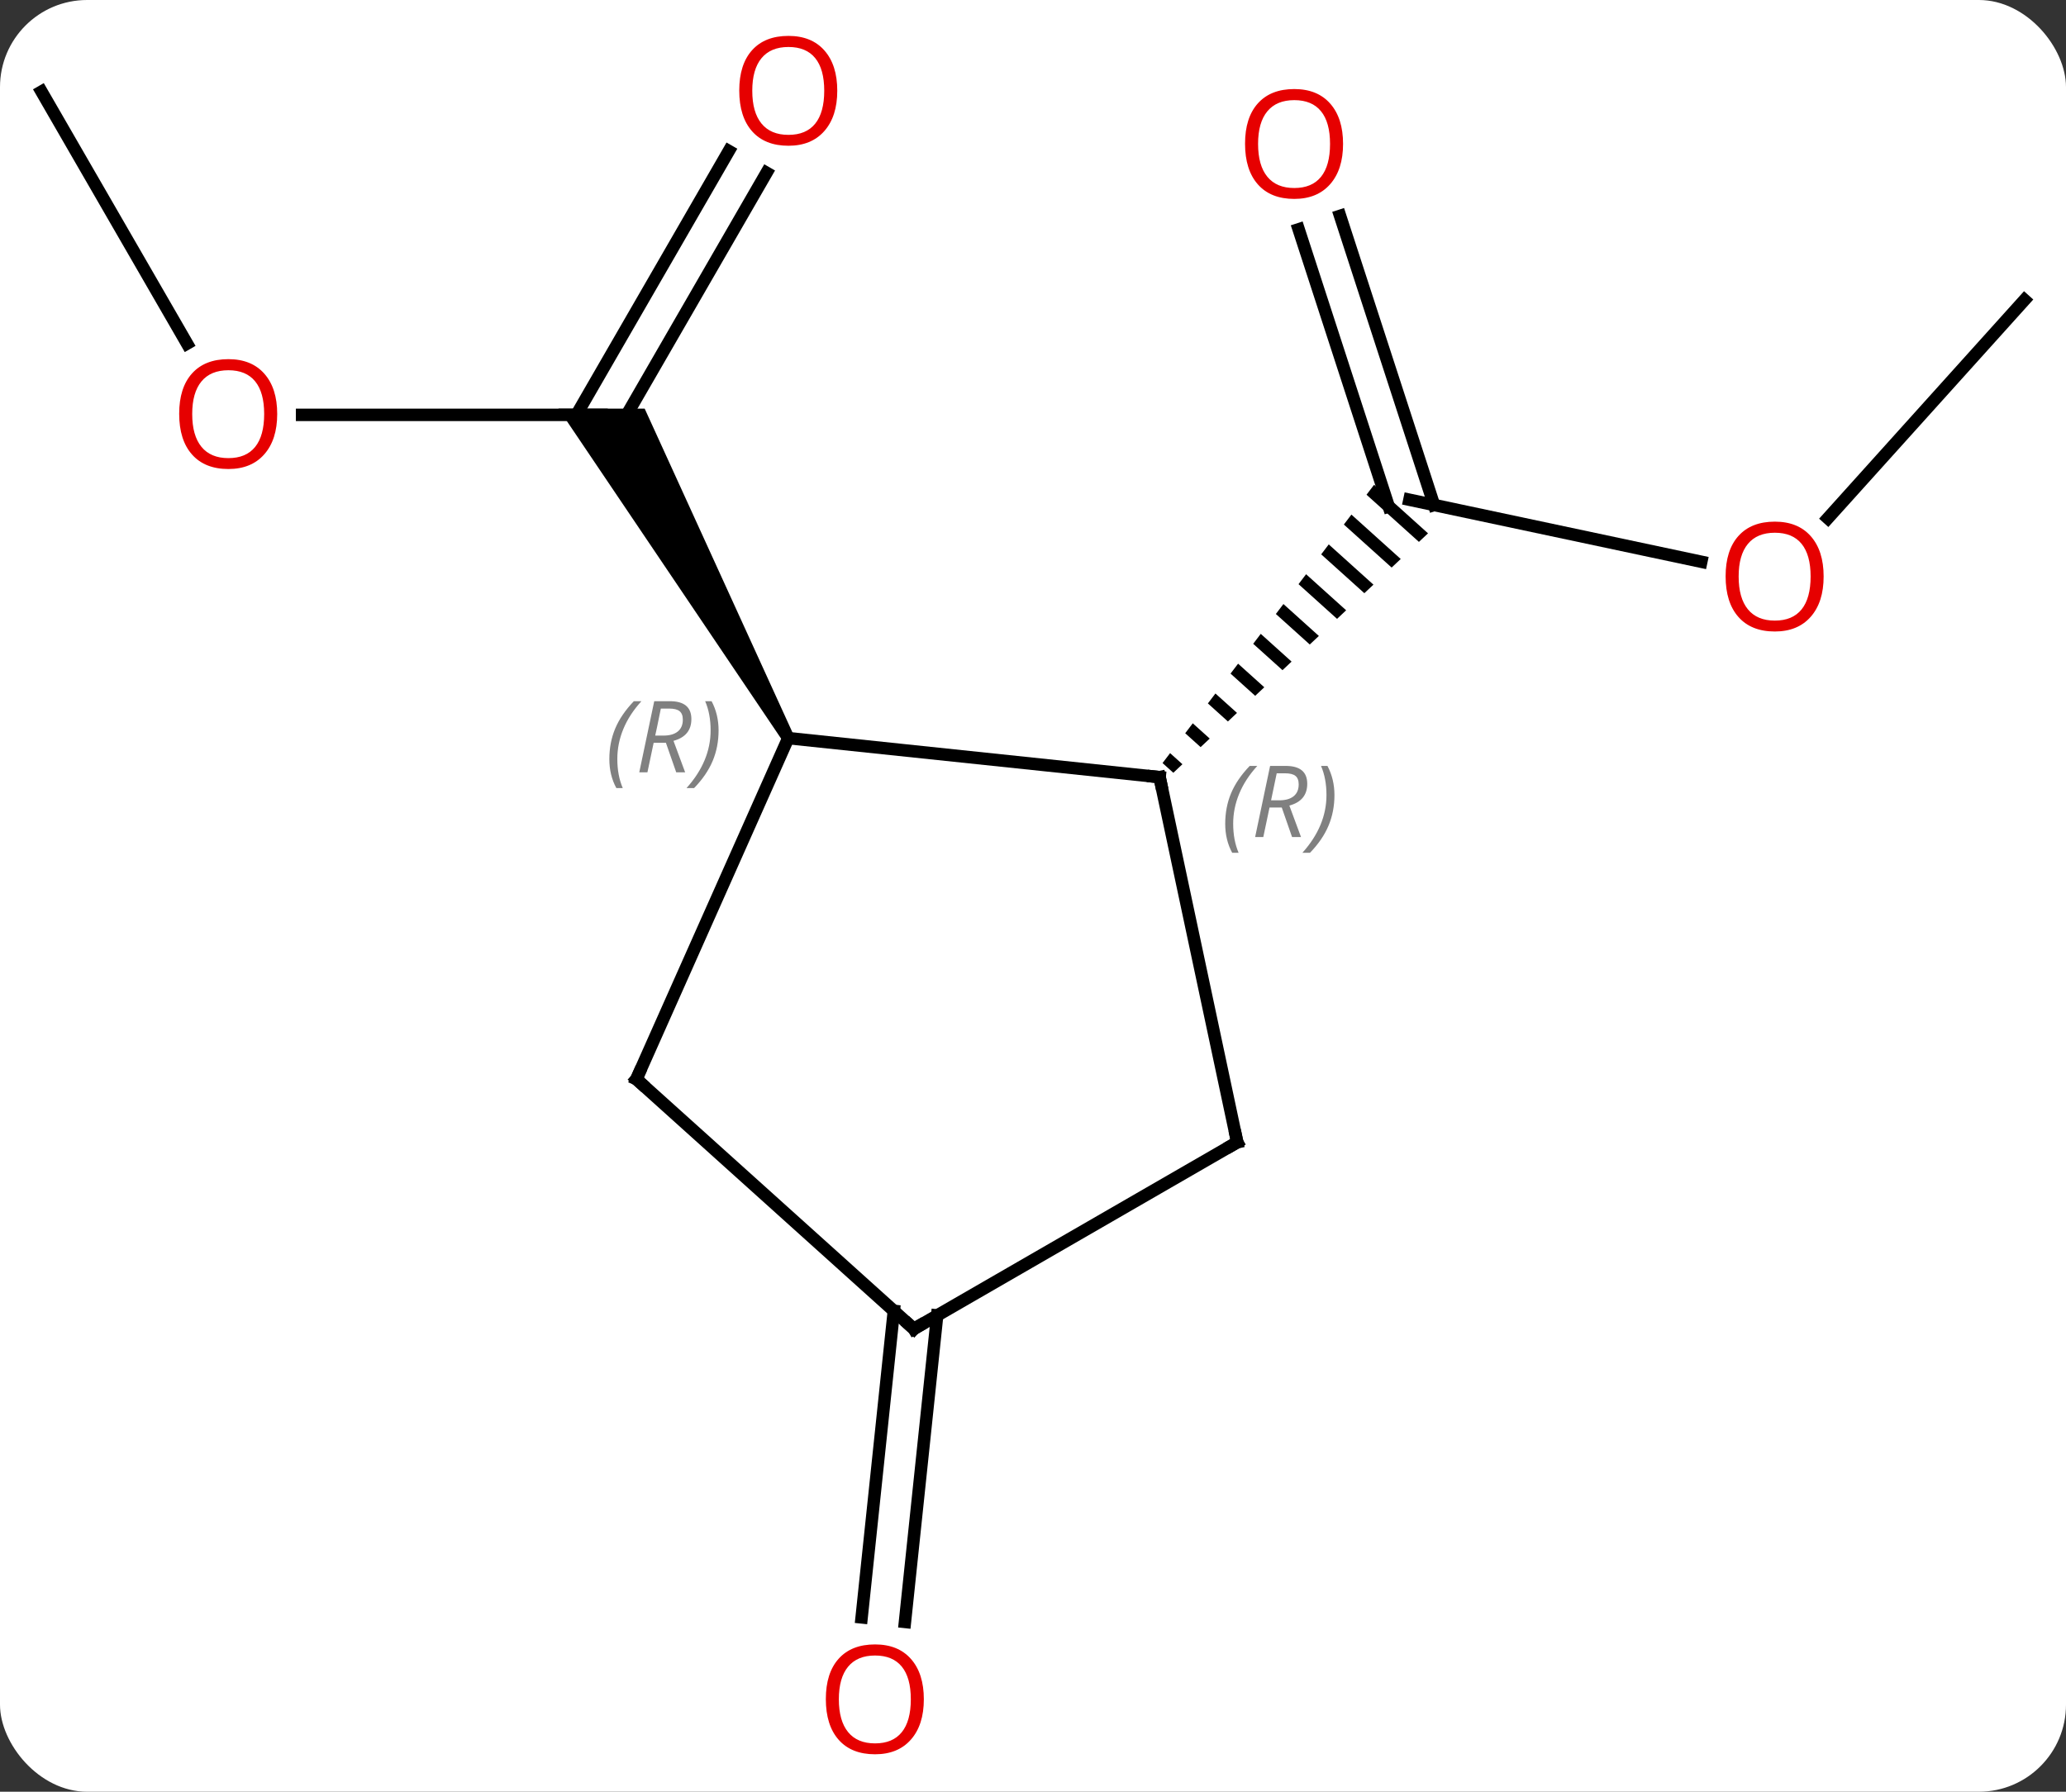 <svg width="166" viewBox="0 0 166 144" style="fill-opacity:1; color-rendering:auto; color-interpolation:auto; text-rendering:auto; stroke:black; stroke-linecap:square; stroke-miterlimit:10; shape-rendering:auto; stroke-opacity:1; fill:black; stroke-dasharray:none; font-weight:normal; stroke-width:1; font-family:'Open Sans'; font-style:normal; stroke-linejoin:miter; font-size:12; stroke-dashoffset:0; image-rendering:auto;" height="144" class="cas-substance-image" xmlns:xlink="http://www.w3.org/1999/xlink" xmlns="http://www.w3.org/2000/svg"><rect x="0" y="0" width="166" height="144" fill="#333333" stroke="none"/><svg class="cas-substance-single-component"><rect y="0" x="0" width="166" stroke="none" ry="7" rx="7" height="144" fill="white" class="cas-substance-group"/><svg y="0" x="0" width="166" viewBox="0 0 166 144" style="fill:black;" height="144" class="cas-substance-single-component-image"><svg><g><g transform="translate(83,72)" style="text-rendering:geometricPrecision; color-rendering:optimizeQuality; color-interpolation:linearRGB; stroke-linecap:butt; image-rendering:optimizeQuality;"><line y2="-38.658" y1="-38.658" x2="-58.727" x1="-34.665" style="fill:none;"/><line y2="-58.115" y1="-37.783" x2="-21.41" x1="-33.15" style="fill:none;"/><line y2="-59.865" y1="-38.658" x2="-24.442" x1="-36.686" style="fill:none;"/><path style="stroke:none;" d="M-19.232 -12.928 L-20.098 -12.428 L-38.129 -39.158 L-31.201 -39.158 Z"/><line y2="-64.638" y1="-44.386" x2="-79.665" x1="-67.972" style="fill:none;"/><line y2="-26.852" y1="-31.836" x2="53.695" x1="30.246" style="fill:none;"/><line y2="-54.653" y1="-31.416" x2="24.672" x1="32.223" style="fill:none;"/><line y2="-53.572" y1="-31.295" x2="21.344" x1="28.582" style="fill:none;"/><path style="stroke:none;" d="M27.405 -33.039 L26.798 -32.24 L26.798 -32.24 L31.008 -28.449 L31.739 -29.136 L31.739 -29.136 L27.405 -33.039 ZM25.584 -30.643 L24.977 -29.844 L24.977 -29.844 L28.815 -26.387 L28.815 -26.387 L29.546 -27.074 L25.584 -30.643 ZM23.763 -28.247 L23.156 -27.448 L26.623 -24.325 L26.623 -24.325 L27.354 -25.012 L27.354 -25.012 L23.763 -28.247 ZM21.942 -25.85 L21.335 -25.052 L21.335 -25.052 L24.43 -22.263 L25.161 -22.951 L25.161 -22.951 L21.942 -25.85 ZM20.121 -23.454 L19.514 -22.655 L22.238 -20.202 L22.969 -20.889 L20.121 -23.454 ZM18.3 -21.058 L17.693 -20.259 L17.693 -20.259 L20.046 -18.14 L20.046 -18.14 L20.776 -18.827 L20.776 -18.827 L18.3 -21.058 ZM16.479 -18.661 L15.872 -17.863 L15.872 -17.863 L17.853 -16.078 L17.853 -16.078 L18.584 -16.765 L16.479 -18.661 ZM14.658 -16.265 L14.051 -15.466 L14.051 -15.466 L15.661 -14.016 L15.661 -14.016 L16.391 -14.704 L16.391 -14.704 L14.658 -16.265 ZM12.837 -13.869 L12.23 -13.07 L12.23 -13.07 L13.468 -11.955 L13.468 -11.955 L14.199 -12.642 L14.199 -12.642 L12.837 -13.869 ZM11.016 -11.472 L10.409 -10.674 L11.275 -9.893 L11.275 -9.893 L12.006 -10.58 L12.006 -10.58 L11.016 -11.472 Z"/><line y2="-47.892" y1="-30.351" x2="79.665" x1="63.868" style="fill:none;"/><line y2="33.722" y1="58.355" x2="-7.7" x1="-10.288" style="fill:none;"/><line y2="33.355" y1="57.989" x2="-11.181" x1="-13.769" style="fill:none;"/><line y2="-9.54" y1="-12.678" x2="10.173" x1="-19.665" style="fill:none;"/><line y2="14.73" y1="-12.678" x2="-31.866" x1="-19.665" style="fill:none;"/><line y2="19.803" y1="-9.54" x2="16.41" x1="10.173" style="fill:none;"/><line y2="34.803" y1="14.73" x2="-9.573" x1="-31.866" style="fill:none;"/><line y2="34.803" y1="19.803" x2="-9.573" x1="16.41" style="fill:none;"/></g><g transform="translate(83,72)" style="fill:rgb(230,0,0); text-rendering:geometricPrecision; color-rendering:optimizeQuality; image-rendering:optimizeQuality; font-family:'Open Sans'; stroke:rgb(230,0,0); color-interpolation:linearRGB;"><path style="stroke:none;" d="M-60.727 -38.728 Q-60.727 -36.666 -61.767 -35.486 Q-62.806 -34.306 -64.649 -34.306 Q-66.54 -34.306 -67.571 -35.471 Q-68.603 -36.635 -68.603 -38.744 Q-68.603 -40.838 -67.571 -41.986 Q-66.54 -43.135 -64.649 -43.135 Q-62.79 -43.135 -61.759 -41.963 Q-60.727 -40.791 -60.727 -38.728 ZM-67.556 -38.728 Q-67.556 -36.994 -66.813 -36.088 Q-66.071 -35.181 -64.649 -35.181 Q-63.227 -35.181 -62.501 -36.08 Q-61.774 -36.978 -61.774 -38.728 Q-61.774 -40.463 -62.501 -41.353 Q-63.227 -42.244 -64.649 -42.244 Q-66.071 -42.244 -66.813 -41.346 Q-67.556 -40.447 -67.556 -38.728 Z"/><path style="stroke:none;" d="M-15.727 -64.708 Q-15.727 -62.646 -16.767 -61.466 Q-17.806 -60.286 -19.649 -60.286 Q-21.54 -60.286 -22.571 -61.45 Q-23.602 -62.615 -23.602 -64.724 Q-23.602 -66.818 -22.571 -67.966 Q-21.54 -69.115 -19.649 -69.115 Q-17.79 -69.115 -16.759 -67.943 Q-15.727 -66.771 -15.727 -64.708 ZM-22.556 -64.708 Q-22.556 -62.974 -21.813 -62.068 Q-21.071 -61.161 -19.649 -61.161 Q-18.227 -61.161 -17.501 -62.06 Q-16.774 -62.958 -16.774 -64.708 Q-16.774 -66.443 -17.501 -67.333 Q-18.227 -68.224 -19.649 -68.224 Q-21.071 -68.224 -21.813 -67.326 Q-22.556 -66.427 -22.556 -64.708 Z"/><path style="stroke:none;" d="M63.526 -25.669 Q63.526 -23.607 62.487 -22.427 Q61.448 -21.247 59.605 -21.247 Q57.714 -21.247 56.683 -22.412 Q55.651 -23.576 55.651 -25.685 Q55.651 -27.779 56.683 -28.927 Q57.714 -30.076 59.605 -30.076 Q61.464 -30.076 62.495 -28.904 Q63.526 -27.732 63.526 -25.669 ZM56.698 -25.669 Q56.698 -23.935 57.441 -23.029 Q58.183 -22.122 59.605 -22.122 Q61.026 -22.122 61.753 -23.021 Q62.48 -23.919 62.48 -25.669 Q62.48 -27.404 61.753 -28.294 Q61.026 -29.185 59.605 -29.185 Q58.183 -29.185 57.441 -28.287 Q56.698 -27.388 56.698 -25.669 Z"/><path style="stroke:none;" d="M24.913 -60.436 Q24.913 -58.374 23.874 -57.194 Q22.835 -56.014 20.992 -56.014 Q19.101 -56.014 18.07 -57.178 Q17.038 -58.343 17.038 -60.452 Q17.038 -62.546 18.07 -63.694 Q19.101 -64.843 20.992 -64.843 Q22.851 -64.843 23.882 -63.671 Q24.913 -62.499 24.913 -60.436 ZM18.085 -60.436 Q18.085 -58.702 18.828 -57.796 Q19.57 -56.889 20.992 -56.889 Q22.413 -56.889 23.14 -57.788 Q23.867 -58.686 23.867 -60.436 Q23.867 -62.171 23.14 -63.061 Q22.413 -63.952 20.992 -63.952 Q19.57 -63.952 18.828 -63.053 Q18.085 -62.155 18.085 -60.436 Z"/><path style="stroke:none;" d="M-8.771 64.568 Q-8.771 66.63 -9.81 67.81 Q-10.849 68.99 -12.692 68.99 Q-14.583 68.99 -15.614 67.826 Q-16.645 66.661 -16.645 64.552 Q-16.645 62.458 -15.614 61.31 Q-14.583 60.161 -12.692 60.161 Q-10.833 60.161 -9.802 61.333 Q-8.771 62.505 -8.771 64.568 ZM-15.599 64.568 Q-15.599 66.302 -14.856 67.208 Q-14.114 68.115 -12.692 68.115 Q-11.271 68.115 -10.544 67.216 Q-9.817 66.318 -9.817 64.568 Q-9.817 62.833 -10.544 61.943 Q-11.271 61.052 -12.692 61.052 Q-14.114 61.052 -14.856 61.95 Q-15.599 62.849 -15.599 64.568 Z"/></g><g transform="translate(83,72)" style="font-size:8.4px; fill:gray; text-rendering:geometricPrecision; image-rendering:optimizeQuality; color-rendering:optimizeQuality; font-family:'Open Sans'; font-style:italic; stroke:gray; color-interpolation:linearRGB;"><path style="stroke:none;" d="M-34.04 -10.99 Q-34.04 -12.318 -33.571 -13.443 Q-33.102 -14.568 -32.071 -15.646 L-31.462 -15.646 Q-32.431 -14.584 -32.915 -13.412 Q-33.399 -12.24 -33.399 -11.006 Q-33.399 -9.678 -32.962 -8.662 L-33.477 -8.662 Q-34.04 -9.693 -34.04 -10.99 ZM-30.48 -12.303 L-30.98 -9.928 L-31.636 -9.928 L-30.433 -15.646 L-29.183 -15.646 Q-27.449 -15.646 -27.449 -14.209 Q-27.449 -12.85 -28.886 -12.459 L-27.949 -9.928 L-28.667 -9.928 L-29.495 -12.303 L-30.48 -12.303 ZM-29.902 -15.053 Q-30.292 -13.131 -30.355 -12.881 L-29.699 -12.881 Q-28.949 -12.881 -28.542 -13.209 Q-28.136 -13.537 -28.136 -14.162 Q-28.136 -14.631 -28.394 -14.842 Q-28.652 -15.053 -29.245 -15.053 L-29.902 -15.053 ZM-25.263 -13.303 Q-25.263 -11.975 -25.739 -10.842 Q-26.216 -9.709 -27.231 -8.662 L-27.841 -8.662 Q-25.903 -10.818 -25.903 -13.303 Q-25.903 -14.631 -26.341 -15.646 L-25.825 -15.646 Q-25.263 -14.584 -25.263 -13.303 Z"/></g><g transform="translate(83,72)" style="stroke-linecap:butt; font-size:8.4px; text-rendering:geometricPrecision; image-rendering:optimizeQuality; color-rendering:optimizeQuality; font-family:'Open Sans'; font-style:italic; color-interpolation:linearRGB; stroke-miterlimit:5;"><path style="fill:none;" d="M9.676 -9.592 L10.173 -9.54 L10.277 -9.051"/><path style="fill:gray; stroke:none;" d="M15.444 -5.788 Q15.444 -7.116 15.912 -8.241 Q16.381 -9.366 17.412 -10.444 L18.022 -10.444 Q17.053 -9.382 16.569 -8.21 Q16.084 -7.038 16.084 -5.804 Q16.084 -4.476 16.522 -3.46 L16.006 -3.46 Q15.444 -4.491 15.444 -5.788 ZM19.004 -7.101 L18.504 -4.726 L17.848 -4.726 L19.051 -10.444 L20.301 -10.444 Q22.035 -10.444 22.035 -9.007 Q22.035 -7.647 20.598 -7.257 L21.535 -4.726 L20.816 -4.726 L19.988 -7.101 L19.004 -7.101 ZM19.582 -9.851 Q19.191 -7.929 19.129 -7.679 L19.785 -7.679 Q20.535 -7.679 20.941 -8.007 Q21.348 -8.335 21.348 -8.96 Q21.348 -9.429 21.09 -9.64 Q20.832 -9.851 20.238 -9.851 L19.582 -9.851 ZM24.221 -8.101 Q24.221 -6.772 23.744 -5.64 Q23.268 -4.507 22.252 -3.46 L21.643 -3.46 Q23.58 -5.616 23.58 -8.101 Q23.58 -9.429 23.143 -10.444 L23.659 -10.444 Q24.221 -9.382 24.221 -8.101 Z"/><path style="fill:none;" d="M-31.663 14.273 L-31.866 14.73 L-31.494 15.065"/><path style="fill:none;" d="M16.306 19.314 L16.41 19.803 L15.977 20.053"/><path style="fill:none;" d="M-9.945 34.468 L-9.573 34.803 L-9.14 34.553"/></g></g></svg></svg></svg></svg>